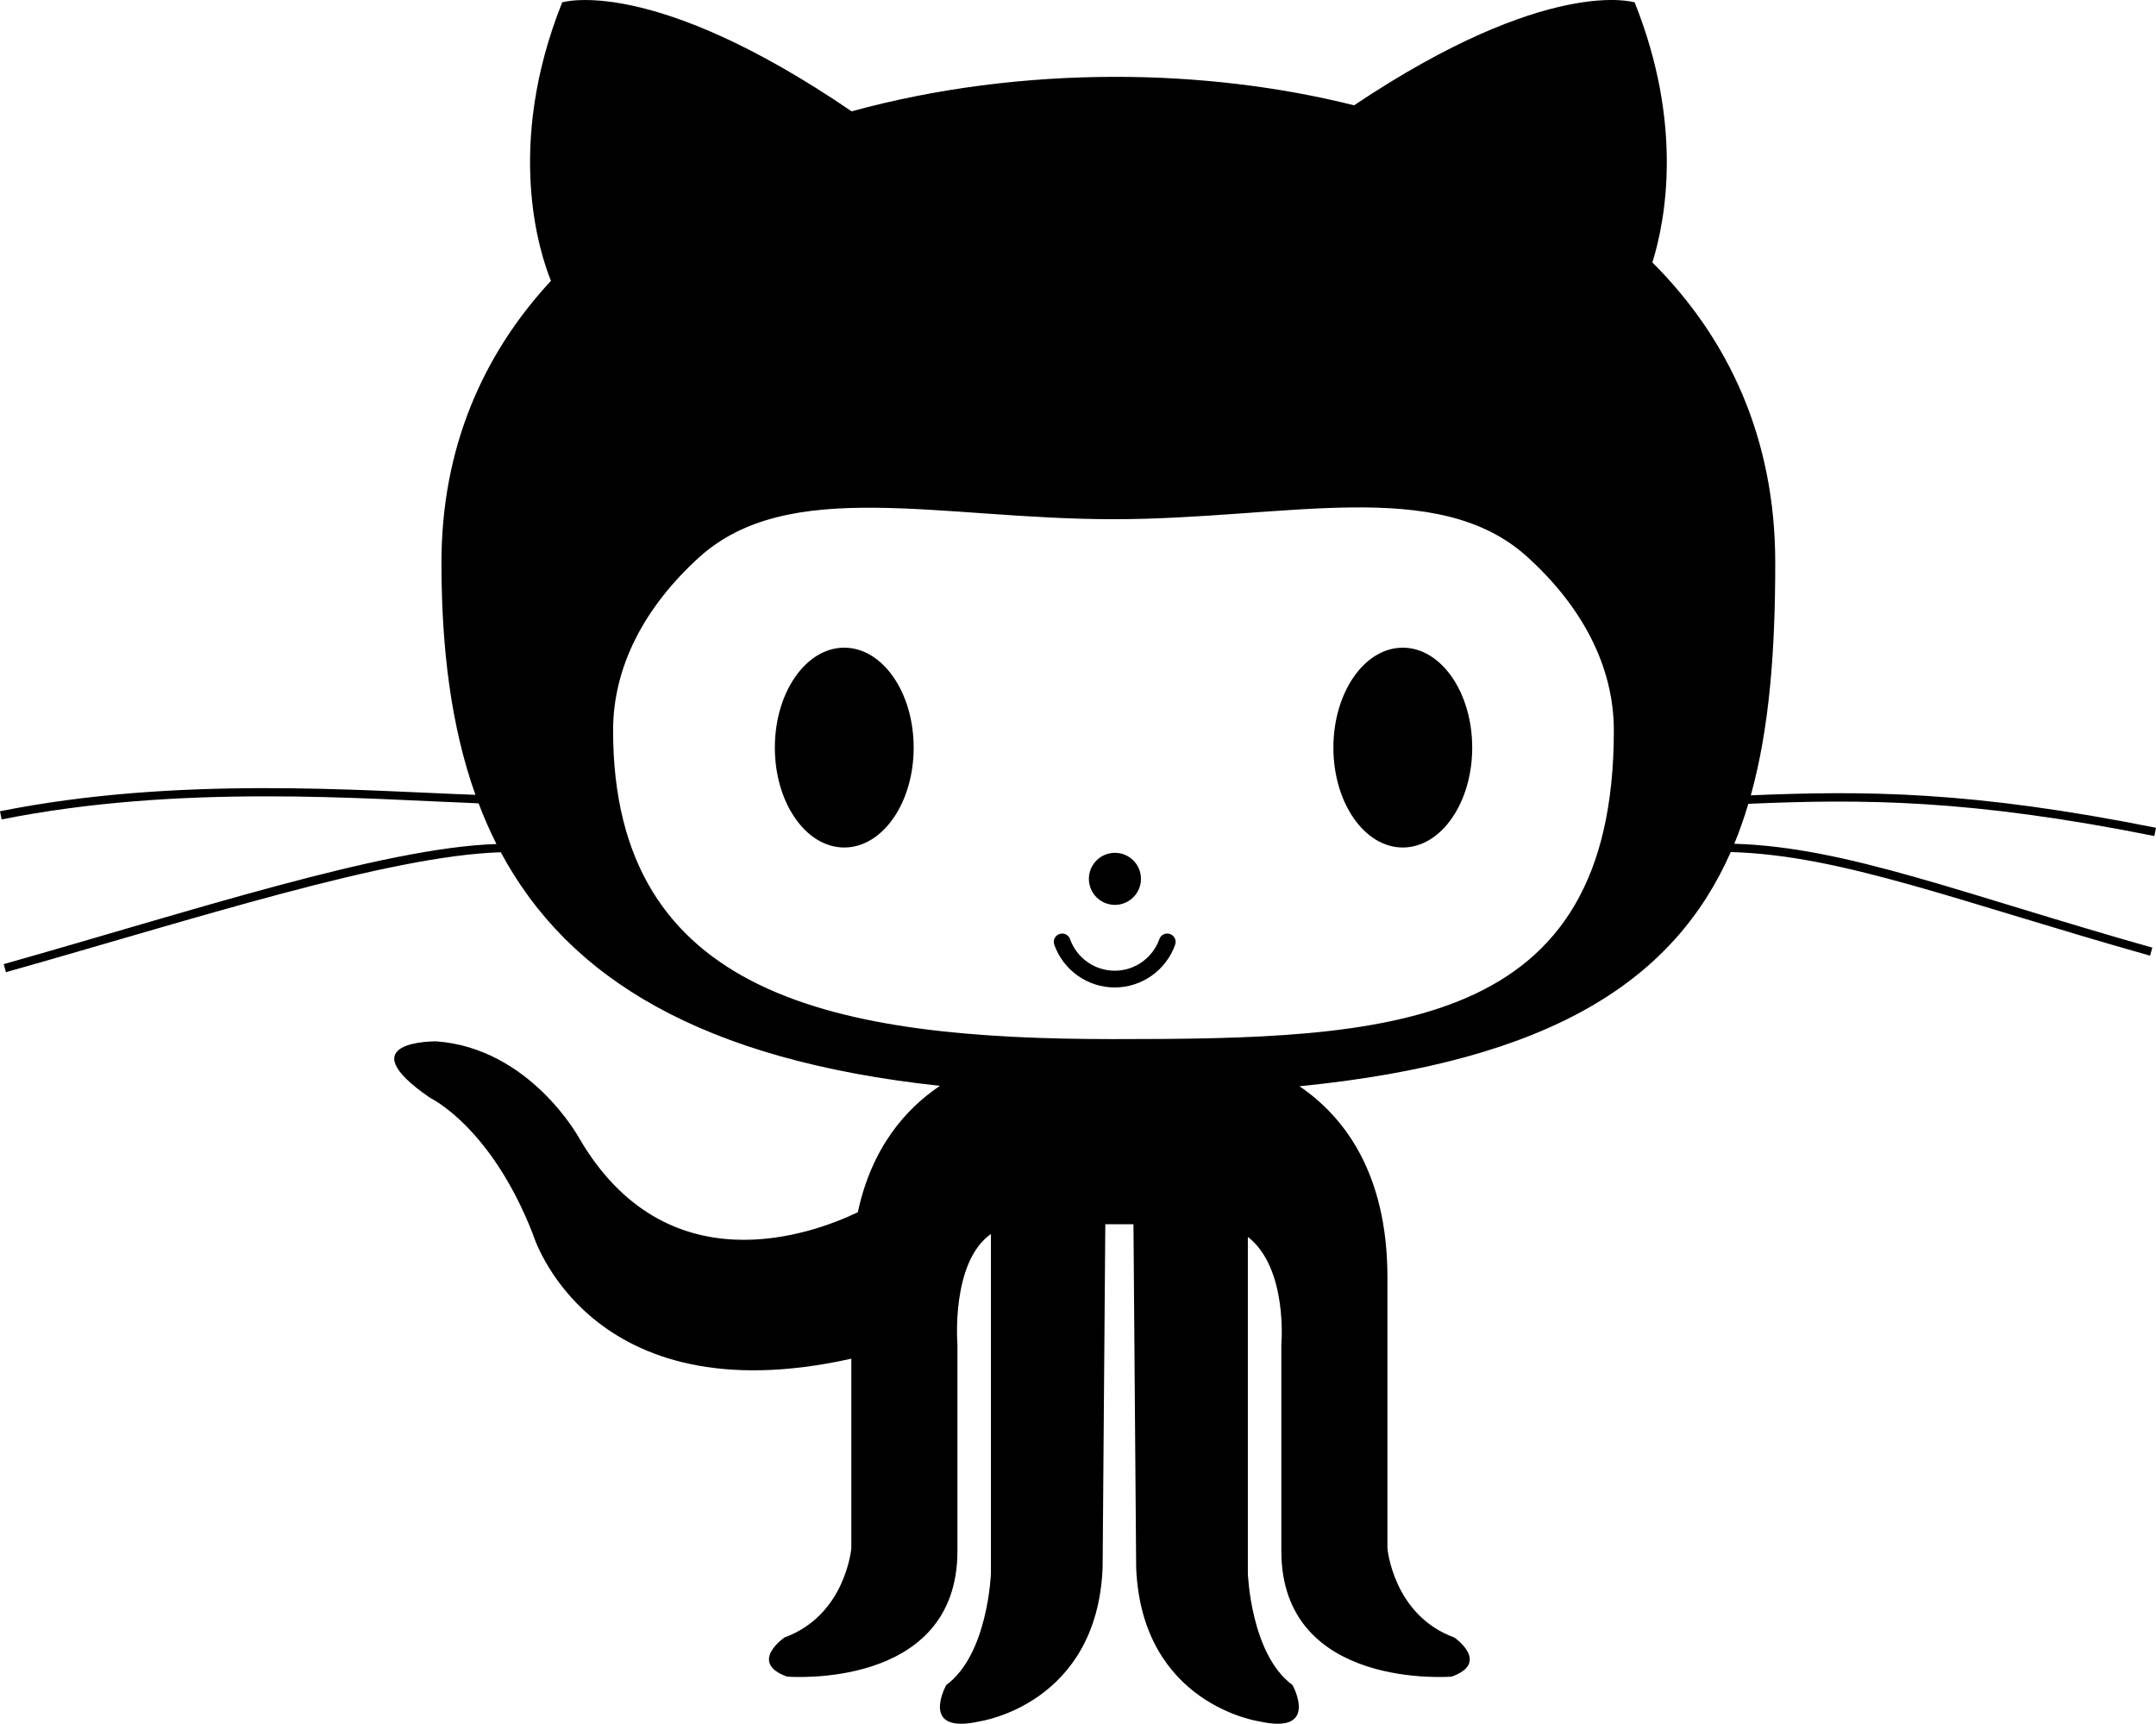 <?xml version="1.0" encoding="UTF-8"?>
<!-- Generator: Adobe Illustrator 15.0.2, SVG Export Plug-In . SVG Version: 6.00 Build 0)  -->
<!DOCTYPE svg PUBLIC "-//W3C//DTD SVG 1.1//EN" "http://www.w3.org/Graphics/SVG/1.1/DTD/svg11.dtd">
<svg xmlns="http://www.w3.org/2000/svg" xmlns:xlink="http://www.w3.org/1999/xlink" version="1.1" id="Layer_1" x="0px" y="0px" width="512px" height="409.342px" viewBox="0 0 512 409.342" enable-background="new 0 0 512 409.342" xml:space="preserve">
<path d="M216.975,177.537c0,13.102-7.384,23.717-16.487,23.717c-9.103,0-16.479-10.615-16.479-23.717  c0-13.105,7.376-23.732,16.479-23.732C209.591,153.805,216.975,164.432,216.975,177.537z M349.615,177.537  c0,13.102-7.388,23.717-16.49,23.717c-9.096,0-16.476-10.615-16.476-23.717c0-13.105,7.38-23.732,16.476-23.732  C342.228,153.805,349.615,164.432,349.615,177.537z M270.952,208.699c0,3.417-2.77,6.181-6.188,6.181  c-3.413,0-6.18-2.764-6.18-6.181s2.767-6.18,6.18-6.18C268.183,202.52,270.952,205.282,270.952,208.699z M250.365,224.331  c-0.367-1.039,0.178-2.166,1.211-2.529c1.036-0.371,2.174,0.174,2.537,1.206c1.589,4.494,5.85,7.504,10.608,7.504  c4.755,0,9.008-3.01,10.601-7.504c0.363-1.039,1.498-1.577,2.537-1.206c1.04,0.363,1.578,1.49,1.215,2.529  c-2.152,6.079-7.926,10.158-14.353,10.158C258.283,234.489,252.518,230.41,250.365,224.331z M511.607,198.527  c-43.944-8.79-69.421-8.805-96.418-7.648c-0.981,3.265-2.072,6.435-3.337,9.488c26.64,0.778,54.138,11.924,99.275,24.662  l-0.538,1.912c-45.399-12.811-73.217-23.884-99.581-24.604c-13.319,30.21-42.214,49.645-102.416,55.613  c10.325,7.01,20.89,20.301,20.89,45.377v64.317c0,0,1.33,15.916,15.915,21.224c0,0,8.616,5.962-0.669,9.277  c0,0-40.439,3.315-40.439-29.839v-49.063c0,0,1.6-18.09-7.954-25.527v79.898c0,0,0.654,19.224,10.601,26.523  c0,0,6.631,11.932-7.954,8.623c0,0-27.848-3.984-29.171-36.47l-0.64-81.563h-6.689l-0.636,81.563  c-1.327,32.485-29.174,36.47-29.174,36.47c-14.589,3.309-7.958-8.623-7.958-8.623c9.95-7.3,10.608-26.523,10.608-26.523v-80.59  c-9.558,6.762-7.954,26.219-7.954,26.219v49.063c0,33.154-40.447,29.839-40.447,29.839c-9.289-3.315-0.666-9.277-0.666-9.277  c14.589-5.308,15.916-21.224,15.916-21.224v-44.999c-62.645,13.975-75.627-29.584-75.627-29.584  c-9.95-25.543-24.375-32.334-24.375-32.334c-20.063-13.763,1.49-13.436,1.49-13.436c22.22,1.665,33.827,22.888,33.827,22.888  c20.74,35.671,55.306,22.918,66.223,17.697c3.315-15.486,11.487-24.641,19.504-30.021c-56.458-6.086-88.191-25.47-104.289-55.469  c-26.68,0.814-73.078,15.952-117.51,28.479l-0.538-1.912c44.083-12.434,90.078-27.658,117.02-28.523  c-1.578-3.119-2.981-6.34-4.242-9.663c-27.244-1.032-70.8-4.668-113.264,3.824L0,192.646c42.21-8.441,85.497-4.894,112.907-3.897  c-5.729-16.057-8.073-34.528-8.073-55.119c0-27.276,9.858-49.521,26.007-66.949c-2.581-6.318-11.077-31.755,2.665-66.113  c0,0,21.049-6.664,68.734,25.87c20.002-5.486,41.45-8.191,62.67-8.191c19.297,0,38.557,2.232,56.654,6.758  C367.77-5.919,388.193,0.566,388.193,0.566c11.582,28.952,7.373,51.575,4.21,61.758c18.053,18.021,29.178,41.701,29.178,71.305  c0,20.642-1.338,39.149-5.803,55.235c27.179-1.134,52.452-1.047,96.222,7.707L511.607,198.527z M362.688,132.232  c-21.391-19.365-57.41-8.936-98.271-8.936c-41.015,0-77.172-10.324-98.533,9.176c-12.808,11.698-20.289,25.797-20.289,40.981  c0,63.42,53.196,73.301,118.822,73.301s118.833-1.935,118.833-73.301C383.249,158.168,375.658,143.982,362.688,132.232z" fill="#000000"/>
</svg>
